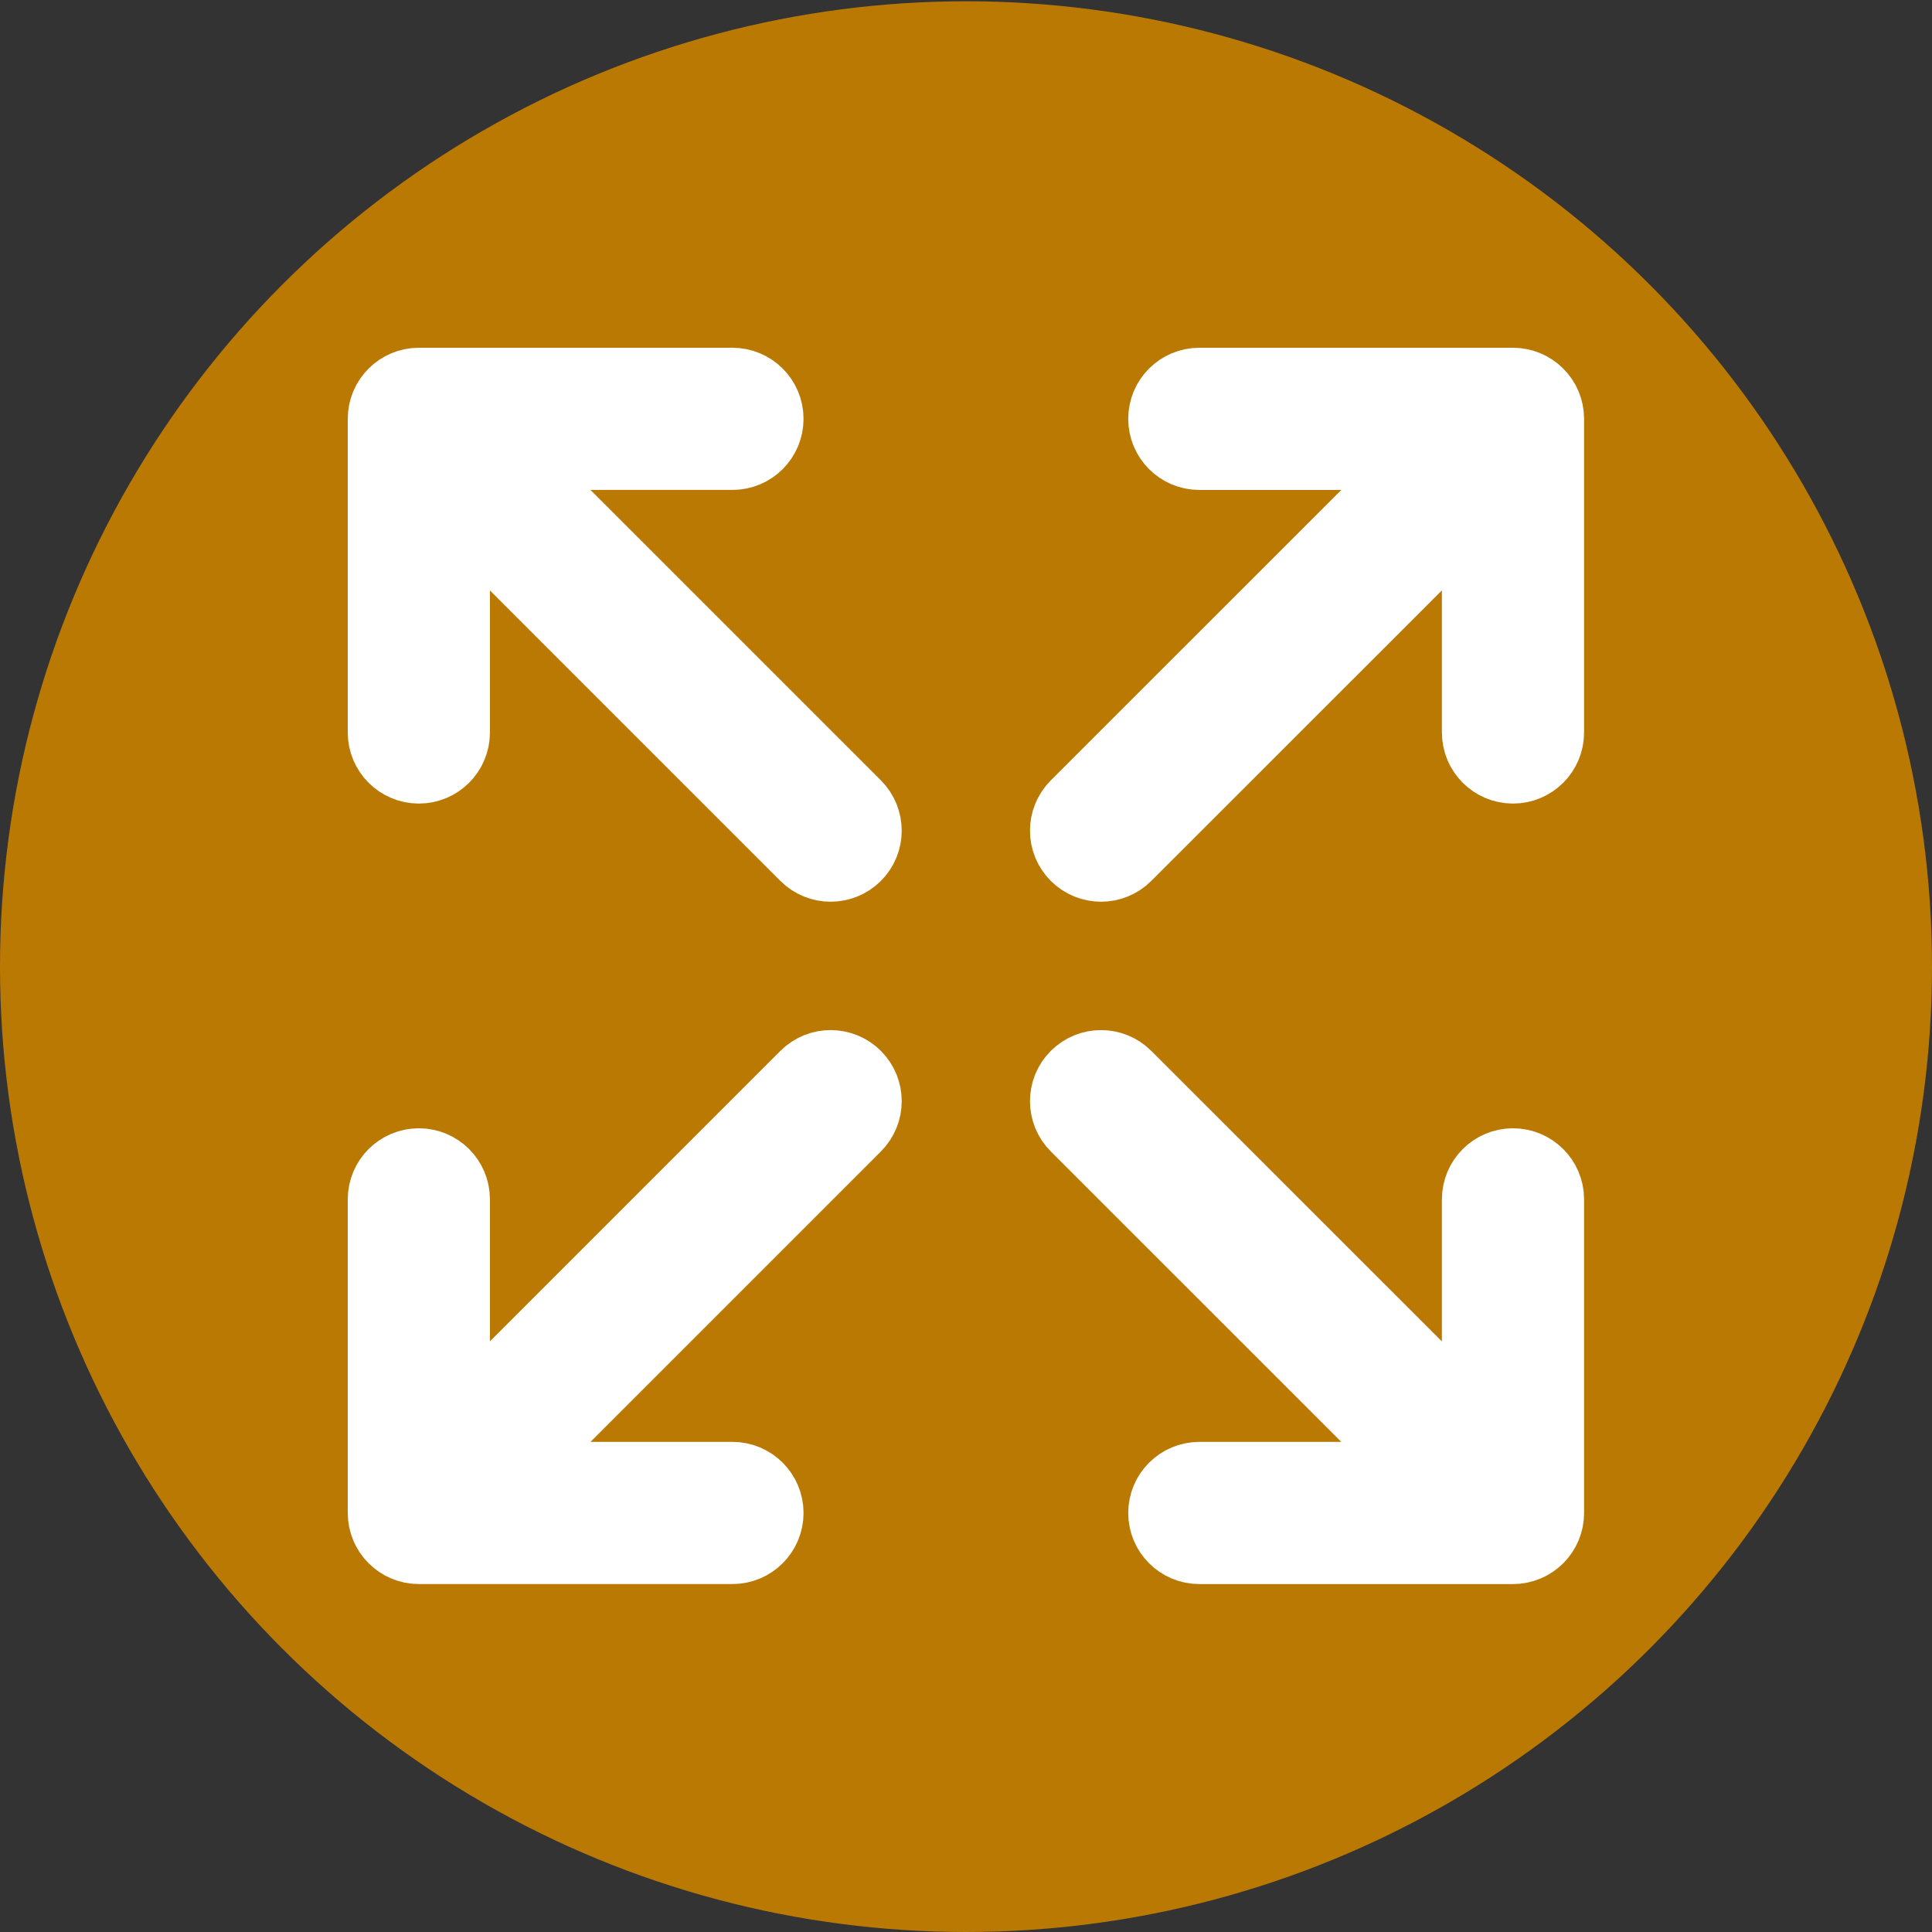 <?xml version="1.0" encoding="utf-8"?>
<svg viewBox="0 0 500 500" xmlns="http://www.w3.org/2000/svg">
  <rect x="0" y="0" width="500" height="500" fill="#333333" stroke="none"/>
  <ellipse style="fill: rgb(186, 121, 2);" cx="250" cy="250.164" rx="250" ry="249.836"/>
  <g transform="matrix(3.342, 0, 0, 3.342, 97.593, 97.72)" style="">
    <path d="M3.234,90.435h24.283c1.387,0,2.514-1.125,2.514-2.514c0-1.387-1.127-2.512-2.514-2.512H9.299l27.6-27.6   c0.98-0.982,0.98-2.572,0-3.553c-0.982-0.982-2.572-0.982-3.555,0l-27.598,27.6V63.636c0-1.387-1.125-2.512-2.512-2.512   c-1.389,0-2.514,1.125-2.514,2.512v24.285C0.721,89.31,1.846,90.435,3.234,90.435z" style="paint-order: fill; fill-rule: nonzero; fill: rgb(255, 255, 255); stroke: rgb(255, 255, 255); stroke-width: 5.984px;"/>
    <path d="M54.285,36.86c0.49,0.49,1.135,0.736,1.777,0.736s1.285-0.246,1.775-0.736L85.449,9.256v18.227   c0,1.387,1.125,2.512,2.512,2.512c1.389,0,2.514-1.125,2.514-2.512V3.194c0-1.387-1.125-2.512-2.514-2.512H63.672   c-1.389,0-2.514,1.125-2.514,2.512c0,1.389,1.125,2.514,2.514,2.514h18.221l-27.607,27.6C53.305,34.29,53.305,35.879,54.285,36.86z   " style="paint-order: fill; fill-rule: nonzero; fill: rgb(255, 255, 255); stroke: rgb(255, 255, 255); stroke-width: 5.984px;"/>
    <path d="M54.285,57.81l27.607,27.6H63.672c-1.389,0-2.514,1.125-2.514,2.512c0,1.389,1.125,2.514,2.514,2.514h24.289   c1.389,0,2.514-1.125,2.514-2.514V63.636c0-1.387-1.125-2.512-2.514-2.512c-1.387,0-2.512,1.125-2.512,2.512V81.86L57.838,54.257   c-0.98-0.982-2.57-0.982-3.553,0C53.305,55.237,53.305,56.827,54.285,57.81z" style="paint-order: fill; fill-rule: nonzero; fill: rgb(255, 255, 255); stroke: rgb(255, 255, 255); stroke-width: 5.984px;"/>
    <path d="M30.031,3.194c0-1.387-1.127-2.512-2.514-2.512H3.234c-1.389,0-2.514,1.125-2.514,2.512v24.289   c0,1.387,1.125,2.512,2.514,2.512c1.387,0,2.512-1.125,2.512-2.512V9.26l27.598,27.6c0.492,0.49,1.135,0.736,1.777,0.736   s1.285-0.246,1.777-0.736c0.98-0.98,0.98-2.57,0-3.553l-27.6-27.6h18.219C28.904,5.708,30.031,4.583,30.031,3.194z" style="paint-order: fill; fill-rule: nonzero; fill: rgb(255, 255, 255); stroke: rgb(255, 255, 255); stroke-width: 5.984px;"/>
  </g>
</svg>